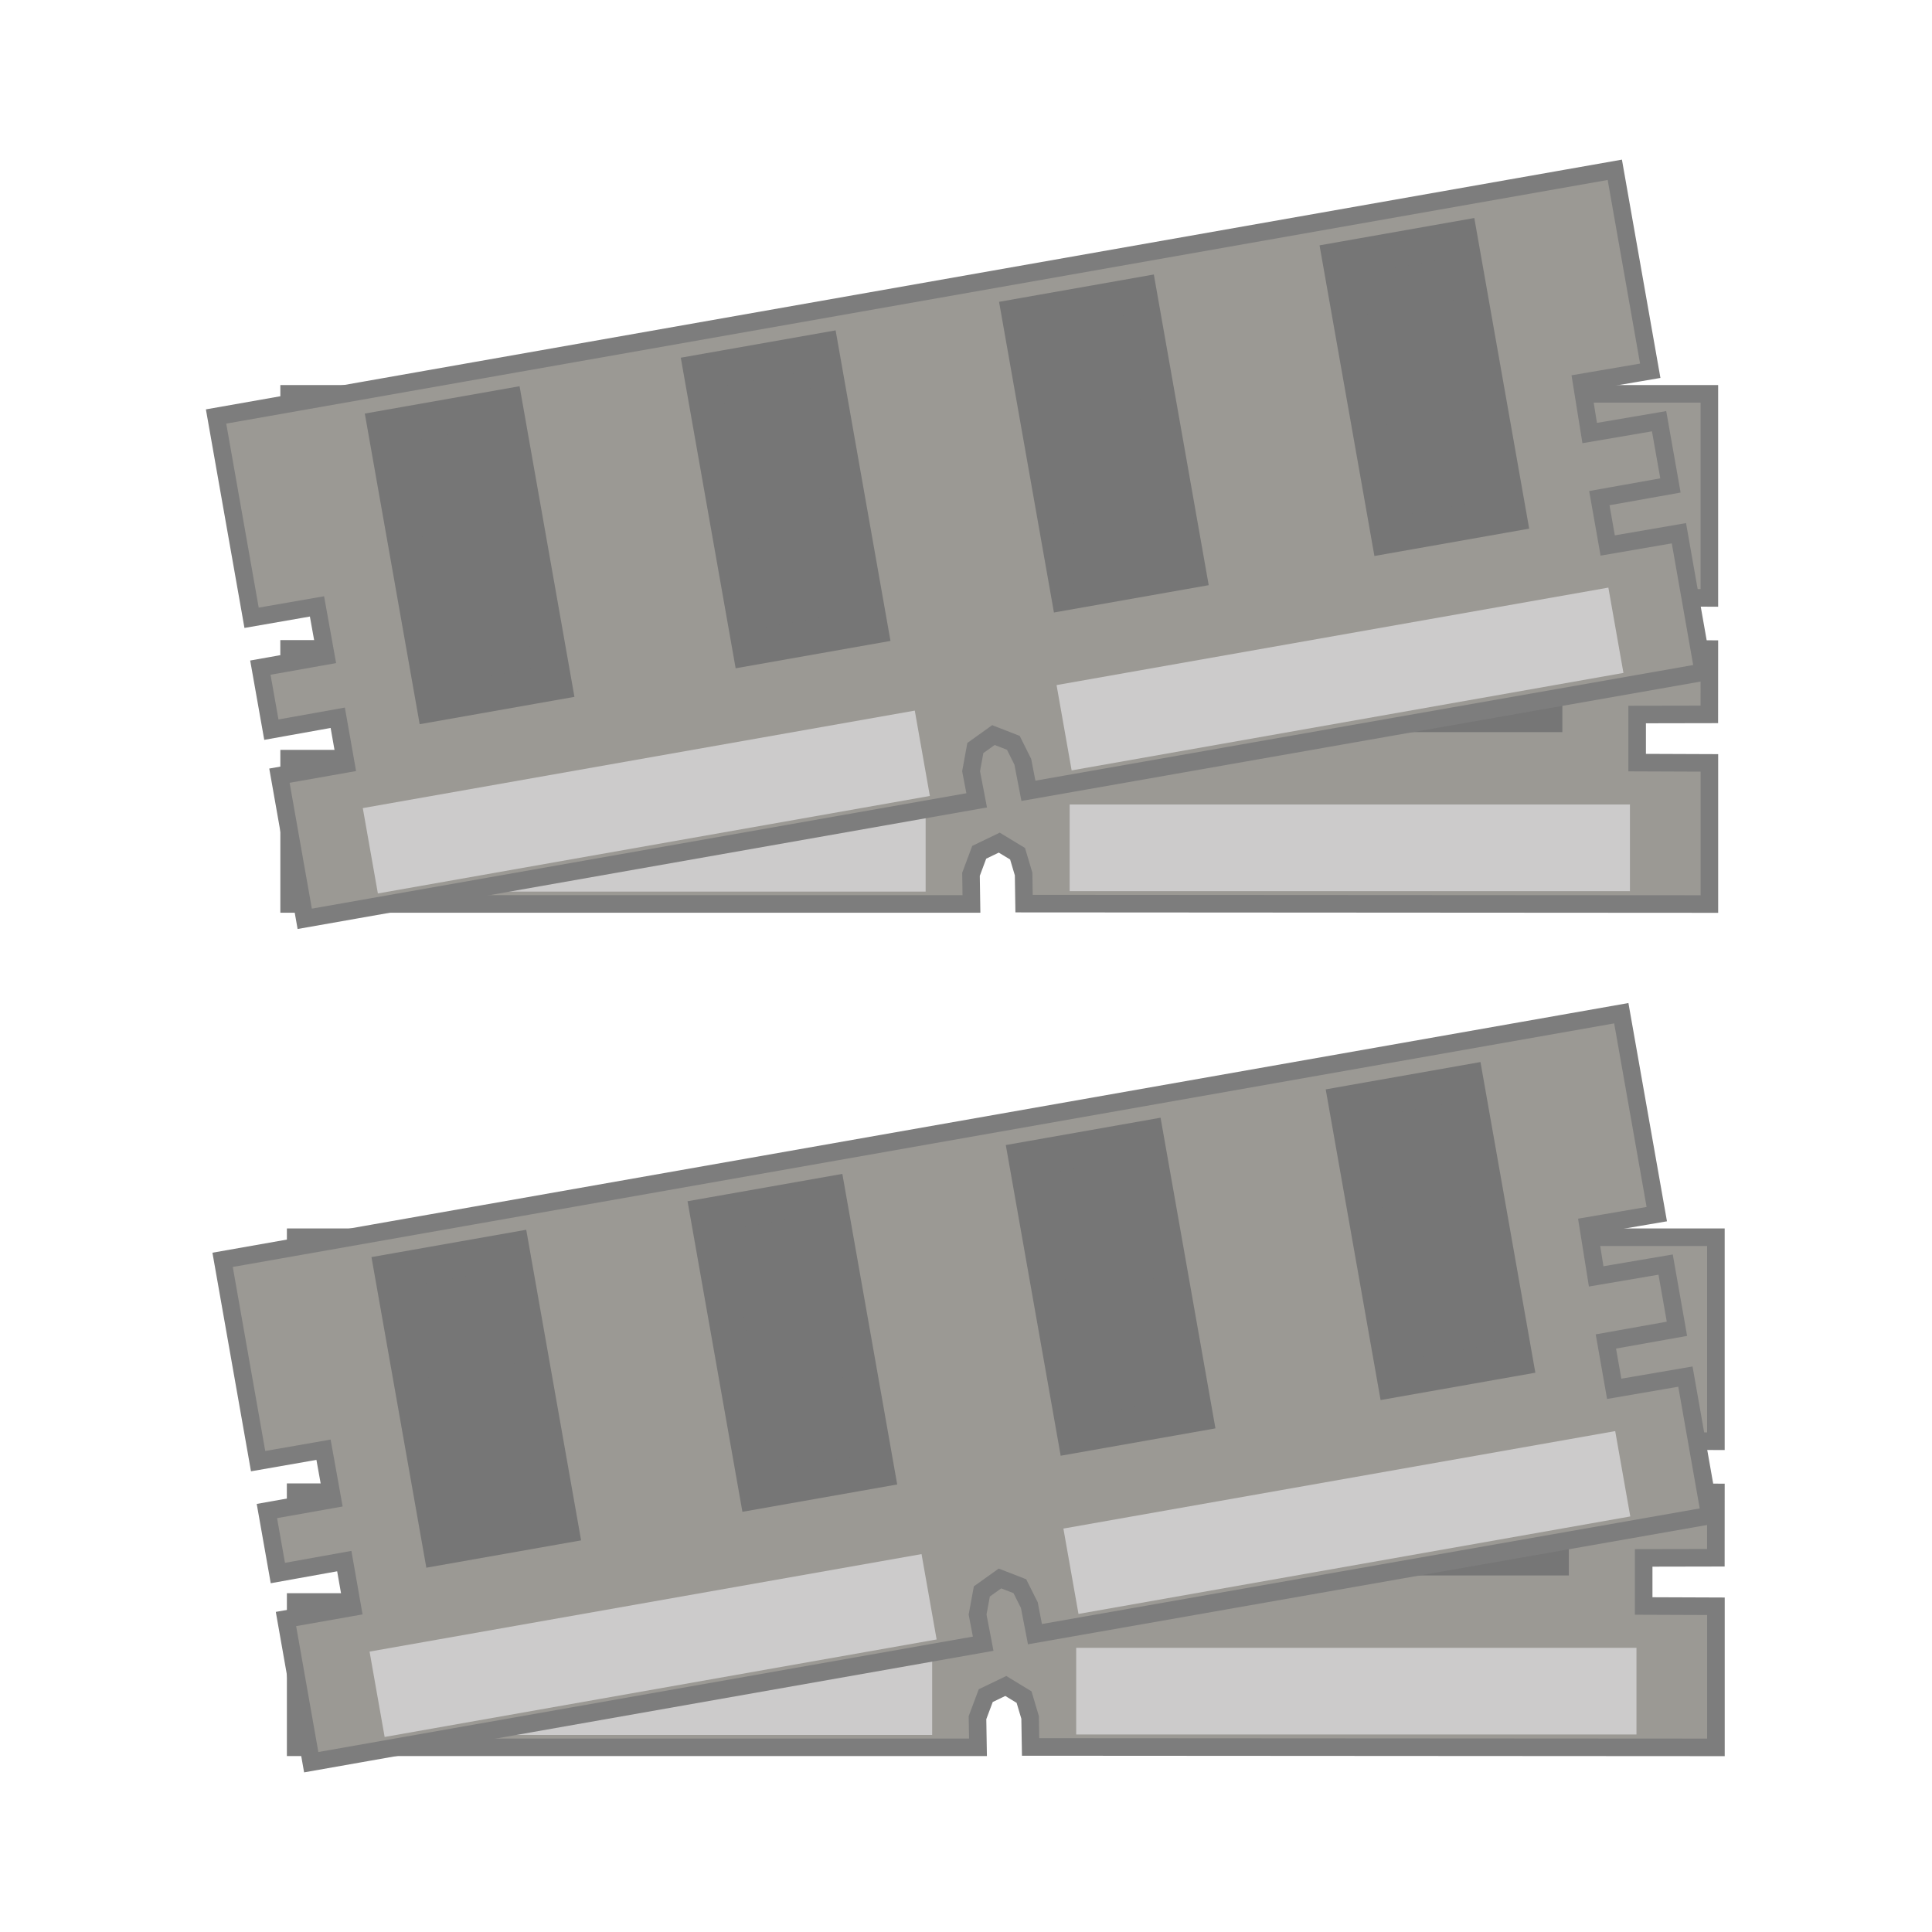 <?xml version="1.0" encoding="utf-8"?>
<!DOCTYPE svg PUBLIC "-//W3C//DTD SVG 1.1//EN" "http://www.w3.org/Graphics/SVG/1.1/DTD/svg11.dtd">
<svg version="1.1" id="Layer_1" xmlns="http://www.w3.org/2000/svg" xmlns:xlink="http://www.w3.org/1999/xlink" x="0px" y="0px"
	 width="55px" height="55px" viewBox="0 0 55 55" enable-background="new 0 0 55 55" xml:space="preserve">
<polygon fill="#9B9994" stroke="#7D7D7D" stroke-width="0.5" stroke-miterlimit="10" points="46.864,41.02 48.848,41.029 
	48.848,35.221 8.417,35.221 8.417,41.041 10.306,41.043 10.311,42.48 8.416,42.48 8.417,44.275 10.336,44.27 10.337,45.605 
	8.417,45.605 8.417,49.742 27.841,49.742 27.827,48.898 28.062,48.271 28.633,47.996 29.153,48.313 29.325,48.891 29.339,49.732 
	48.849,49.744 48.849,45.727 46.792,45.719 46.792,44.35 48.847,44.346 48.848,42.486 46.843,42.477 "/>
<rect x="10.585" y="46.921" fill="#CCCBCB" width="15.952" height="2.469"/>
<rect x="13.095" y="36.372" fill="#767676" stroke="#767676" stroke-miterlimit="10" width="3.473" height="7.979"/>
<rect x="22.227" y="36.373" fill="#767676" stroke="#767676" stroke-miterlimit="10" width="3.476" height="7.977"/>
<rect x="31.427" y="36.373" fill="#767676" stroke="#767676" stroke-miterlimit="10" width="3.473" height="7.977"/>
<rect x="40.689" y="36.373" fill="#767676" stroke="#767676" stroke-miterlimit="10" width="3.473" height="7.977"/>
<rect x="30.637" y="46.91" fill="#CCCBCB" width="15.95" height="2.467"/>
<g>
	<polygon fill="#9B9994" stroke="#7D7D7D" stroke-width="0.5" stroke-miterlimit="10" points="45.21,34.898 47.165,34.564 
		46.155,28.844 6.337,35.865 7.348,41.596 9.21,41.271 9.464,42.684 7.598,43.016 7.91,44.781 9.801,44.441 10.032,45.756 
		8.141,46.09 8.86,50.166 27.989,46.793 27.83,45.963 27.951,45.305 28.467,44.936 29.033,45.156 29.303,45.695 29.463,46.521 
		48.677,43.145 47.98,39.189 45.953,39.537 45.716,38.189 47.739,37.828 47.417,36 45.44,36.336 	"/>
		<rect x="10.599" y="45.607" transform="matrix(0.985 -0.174 0.174 0.985 -7.855 3.939)" fill="#CCCBCB" width="15.953" height="2.467"/>
		<rect x="11.811" y="35.825" transform="matrix(0.985 -0.174 0.174 0.985 -6.713 2.96)" fill="#767676" stroke="#767676" stroke-miterlimit="10" width="3.473" height="7.977"/>
		<rect x="20.805" y="34.239" transform="matrix(0.985 -0.174 0.174 0.985 -6.298 4.497)" fill="#767676" stroke="#767676" stroke-miterlimit="10" width="3.474" height="7.976"/>
		<rect x="29.866" y="32.64" transform="matrix(0.985 -0.174 0.174 0.985 -5.885 6.049)" fill="#767676" stroke="#767676" stroke-miterlimit="10" width="3.473" height="7.979"/>
		<rect x="38.987" y="31.031" transform="matrix(0.985 -0.174 0.174 0.985 -5.482 7.636)" fill="#767676" stroke="#767676" stroke-miterlimit="10" width="3.473" height="7.979"/>
		<rect x="30.345" y="42.114" transform="matrix(0.985 -0.174 0.174 0.985 -6.945 7.313)" fill="#CCCBCB" width="15.948" height="2.467"/>
</g>
<polygon fill="#9B9994" stroke="#7D7D7D" stroke-width="0.5" stroke-miterlimit="10" points="46.679,17.011 48.662,17.021 
	48.662,11.212 8.231,11.212 8.231,17.033 10.12,17.035 10.125,18.472 8.23,18.472 8.231,20.267 10.15,20.261 10.151,21.597 
	8.231,21.597 8.231,25.734 27.655,25.734 27.642,24.89 27.876,24.263 28.447,23.988 28.968,24.304 29.14,24.882 29.153,25.724 
	48.663,25.736 48.663,21.718 46.606,21.71 46.606,20.341 48.661,20.337 48.662,18.478 46.657,18.468 "/>
<rect x="10.399" y="22.913" fill="#CCCBCB" width="15.952" height="2.469"/>
<rect x="12.909" y="12.364" fill="#767676" stroke="#767676" stroke-miterlimit="10" width="3.473" height="7.979"/>
<rect x="22.042" y="12.365" fill="#767676" stroke="#767676" stroke-miterlimit="10" width="3.476" height="7.977"/>
<rect x="31.241" y="12.365" fill="#767676" stroke="#767676" stroke-miterlimit="10" width="3.473" height="7.977"/>
<rect x="40.504" y="12.365" fill="#767676" stroke="#767676" stroke-miterlimit="10" width="3.473" height="7.977"/>
<rect x="30.451" y="22.902" fill="#CCCBCB" width="15.95" height="2.467"/>
<g>
	<polygon fill="#9B9994" stroke="#7D7D7D" stroke-width="0.5" stroke-miterlimit="10" points="45.024,10.889 46.979,10.555 
		45.97,4.834 6.151,11.857 7.162,17.587 9.024,17.263 9.278,18.675 7.412,19.006 7.725,20.772 9.615,20.433 9.847,21.748 
		7.955,22.082 8.675,26.157 27.804,22.784 27.645,21.955 27.766,21.295 28.281,20.926 28.848,21.147 29.117,21.686 29.277,22.513 
		48.491,19.135 47.795,15.18 45.768,15.529 45.53,14.181 47.554,13.82 47.231,11.991 45.255,12.328 	"/>
		<rect x="10.413" y="21.599" transform="matrix(0.985 -0.174 0.174 0.985 -3.687 3.542)" fill="#CCCBCB" width="15.953" height="2.467"/>
		<rect x="11.626" y="11.816" transform="matrix(0.985 -0.174 0.174 0.985 -2.543 2.563)" fill="#767676" stroke="#767676" stroke-miterlimit="10" width="3.473" height="7.978"/>
		<rect x="20.619" y="10.231" transform="matrix(0.985 -0.174 0.174 0.985 -2.13 4.099)" fill="#767676" stroke="#767676" stroke-miterlimit="10" width="3.475" height="7.976"/>
		<rect x="29.681" y="8.631" transform="matrix(0.985 -0.174 0.174 0.985 -1.717 5.661)" fill="#767676" stroke="#767676" stroke-miterlimit="10" width="3.473" height="7.979"/>
		<rect x="38.802" y="7.023" transform="matrix(0.985 -0.174 0.174 0.985 -1.298 7.224)" fill="#767676" stroke="#767676" stroke-miterlimit="10" width="3.473" height="7.978"/>
		<rect x="30.159" y="18.106" transform="matrix(0.985 -0.174 0.174 0.985 -2.779 6.916)" fill="#CCCBCB" width="15.948" height="2.466"/>
</g>
</svg>
